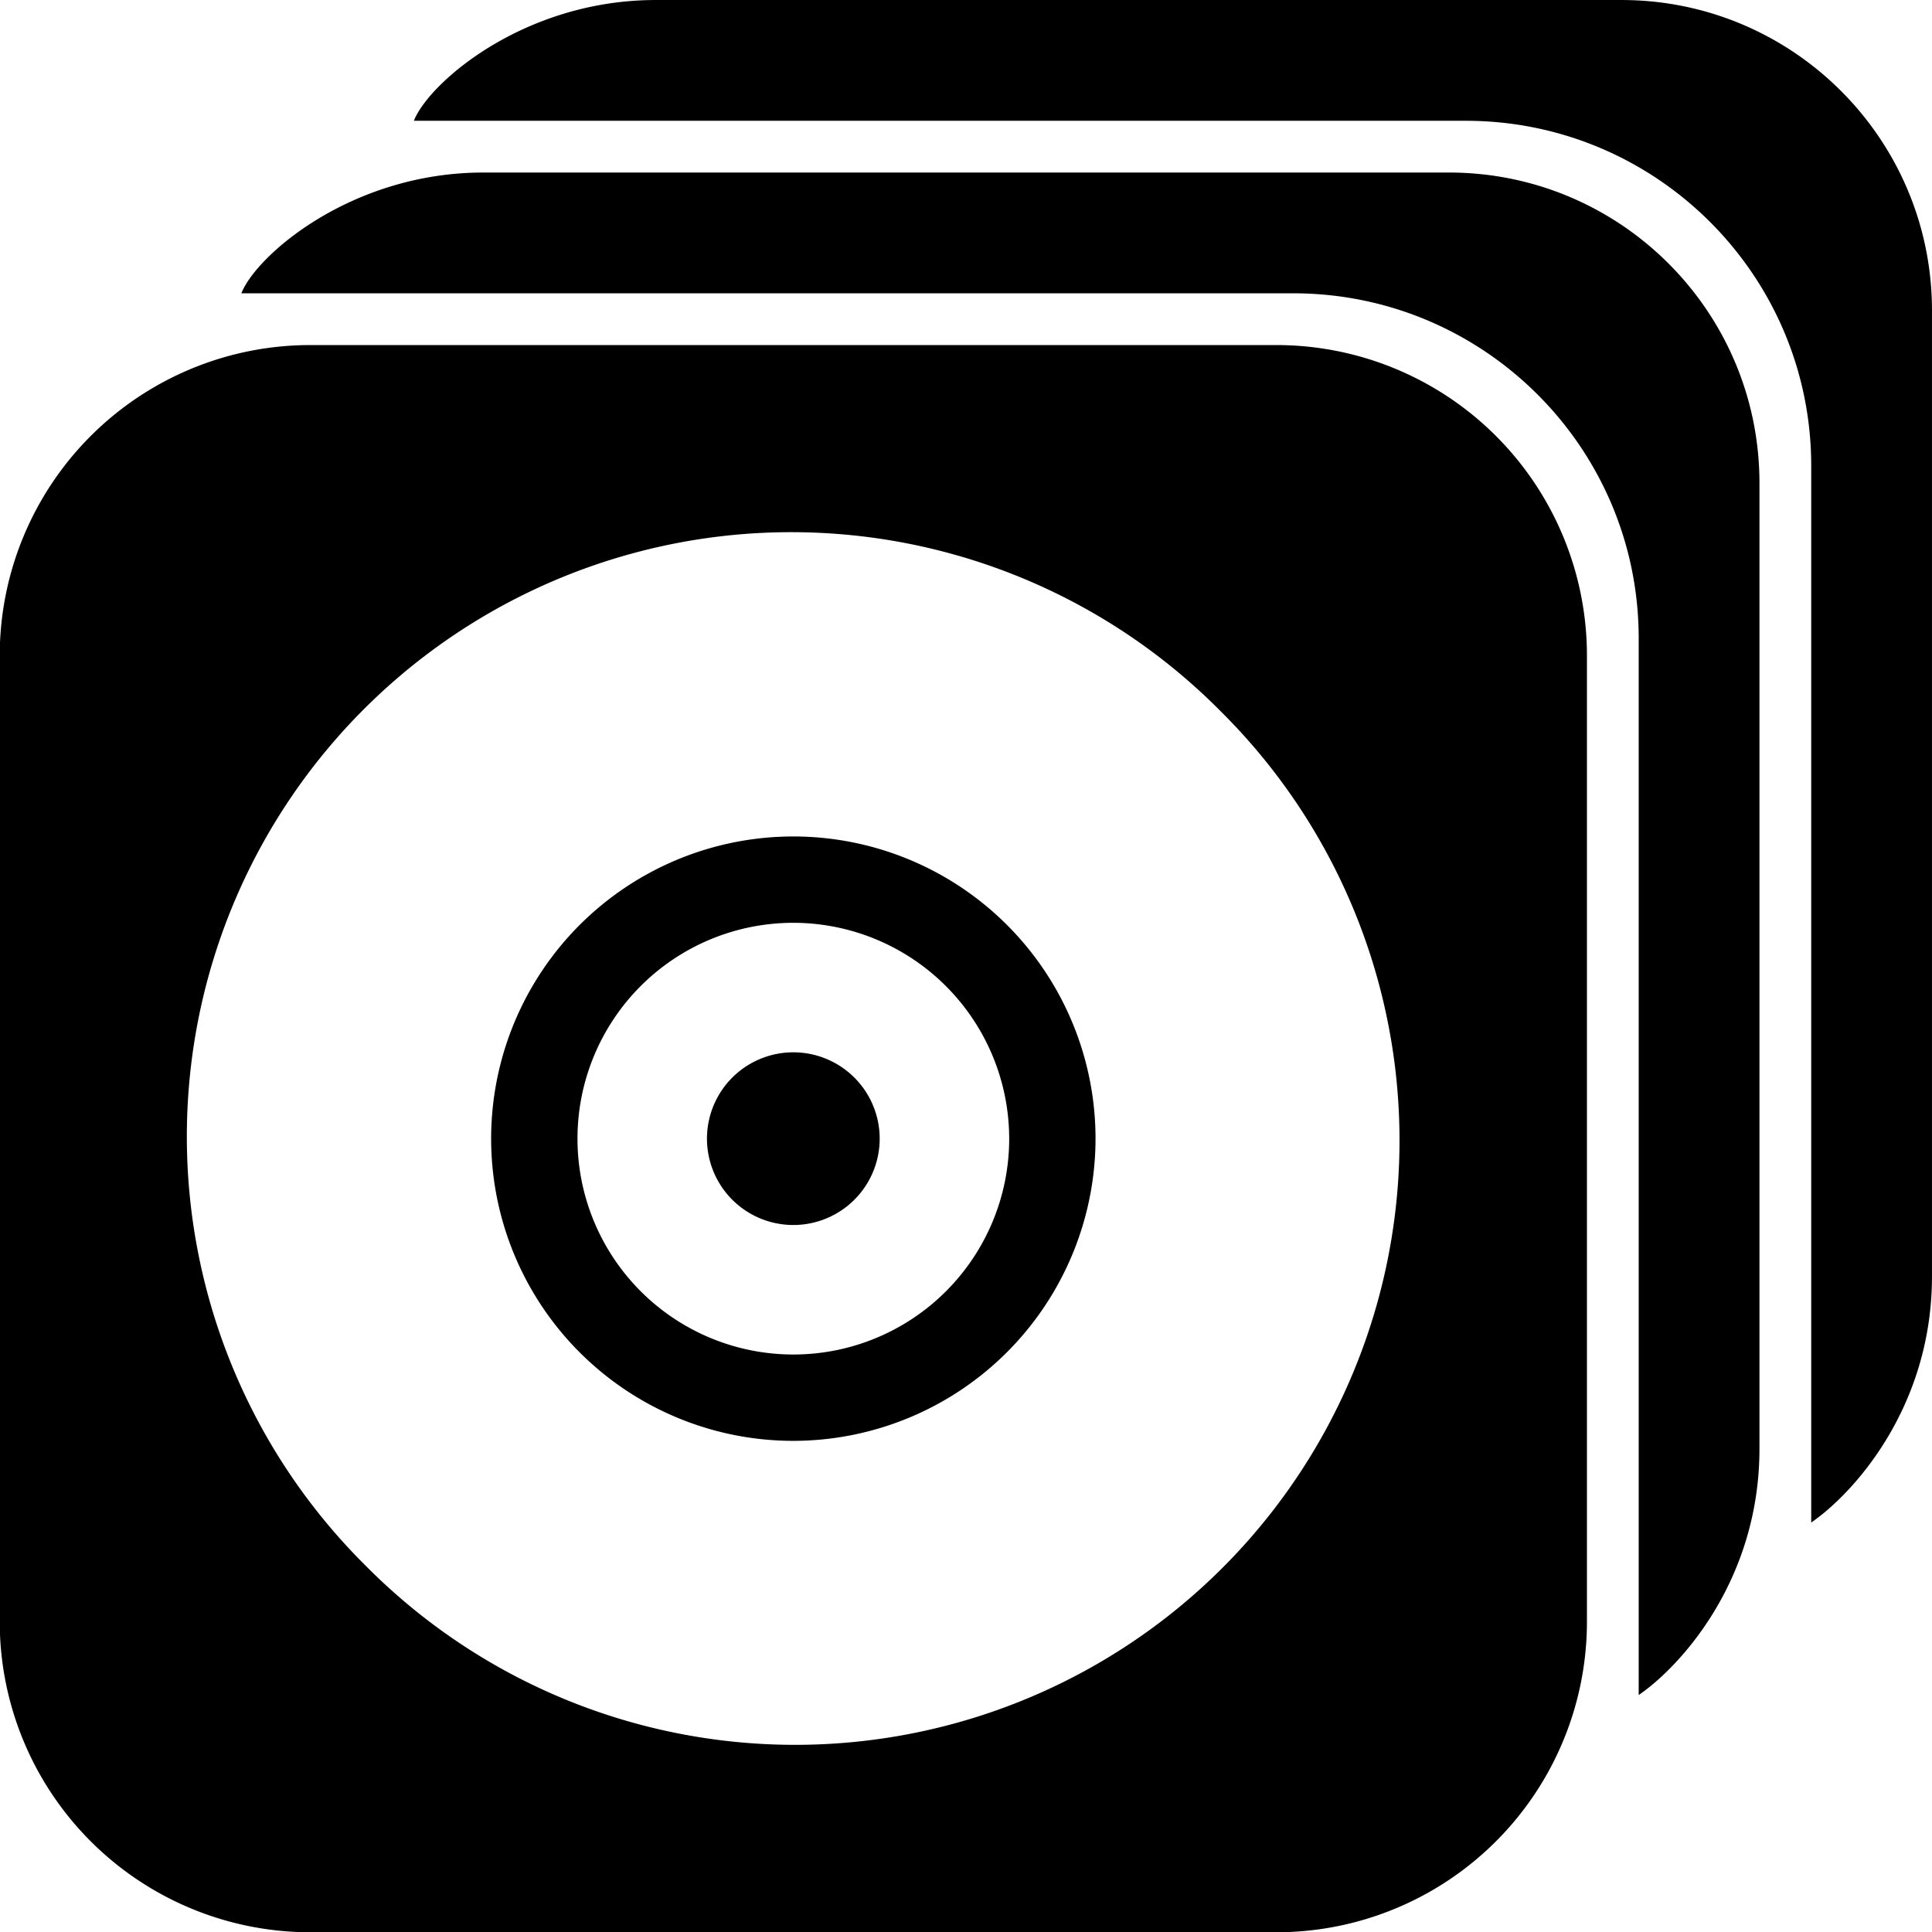 <?xml version="1.0" encoding="UTF-8" standalone="no"?>
<svg
   width="512"
   height="512"
   viewBox="0 0 512 512"
   version="1.1"
   id="svg2"
   sodipodi:docname="alternative-version.svg"
   inkscape:version="1.3.2 (091e20e, 2023-11-25, custom)"
   xmlns:inkscape="http://www.inkscape.org/namespaces/inkscape"
   xmlns:sodipodi="http://sodipodi.sourceforge.net/DTD/sodipodi-0.dtd"
   xmlns="http://www.w3.org/2000/svg"
   xmlns:svg="http://www.w3.org/2000/svg">
  <defs
     id="defs2" />
  <sodipodi:namedview
     id="namedview2"
     pagecolor="#ffffff"
     bordercolor="#000000"
     borderopacity="0.25"
     inkscape:showpageshadow="2"
     inkscape:pageopacity="0.0"
     inkscape:pagecheckerboard="0"
     inkscape:deskcolor="#d1d1d1"
     inkscape:zoom="0.34181431"
     inkscape:cx="1607.598"
     inkscape:cy="-299.87041"
     inkscape:window-width="2119"
     inkscape:window-height="1258"
     inkscape:window-x="2835"
     inkscape:window-y="75"
     inkscape:window-maximized="0"
     inkscape:current-layer="svg2" />
  <path
     id="path2-9"
     style="fill:#000000"
     d="M 328 32 C 358.5 32.037 380.503 51.167 383.981 60 L 140.1 60 C 95.917 60 60 95.817 60 139.999 L 60 384.999 C 50.392 378.419 32.037 358.5 32 328 L 32 104 C 32 64.235 64.235 32 104 32 L 328 32 z M 368 72 C 398.5 72.037 420.502 91.168 423.979 100 L 180.101 100 C 135.918 100 100 135.817 100 180 L 100 425 C 90.392 418.419 72.037 398.5 72 368 L 72 144 C 72 104.236 104.236 72 144 72 L 368 72 z M 408 111.999 A 72 72 0 0 1 480 184 L 480 408 A 72 72 0 0 1 408 480 L 184 480 A 72 72 0 0 1 111.999 408 L 111.999 184 A 72 72 0 0 1 184 111.999 L 408 111.999 z M 290.887 155.495 A 140.13 140.13 0 0 0 196.914 196.914 A 140.13 140.13 0 1 0 395.086 395.086 A 140.13 140.13 0 0 0 290.887 155.495 z M 309.669 227.281 A 70.065 70.065 0 0 1 296 366.065 A 70.14 70.14 0 0 1 225.936 296 A 70.065 70.065 0 0 1 309.669 227.281 z M 296 245.953 A 50.103 50.103 0 0 0 245.953 296 A 50.046 50.046 0 1 0 296 245.953 z M 288.339 277.506 A 20.019 20.019 0 1 1 296 316.018 A 20.019 20.019 0 0 1 275.981 296 A 20.019 20.019 0 0 1 288.339 277.506 z "
     transform="matrix(-1.143,0,0,1.143,548.571,-36.571)" />
</svg>
